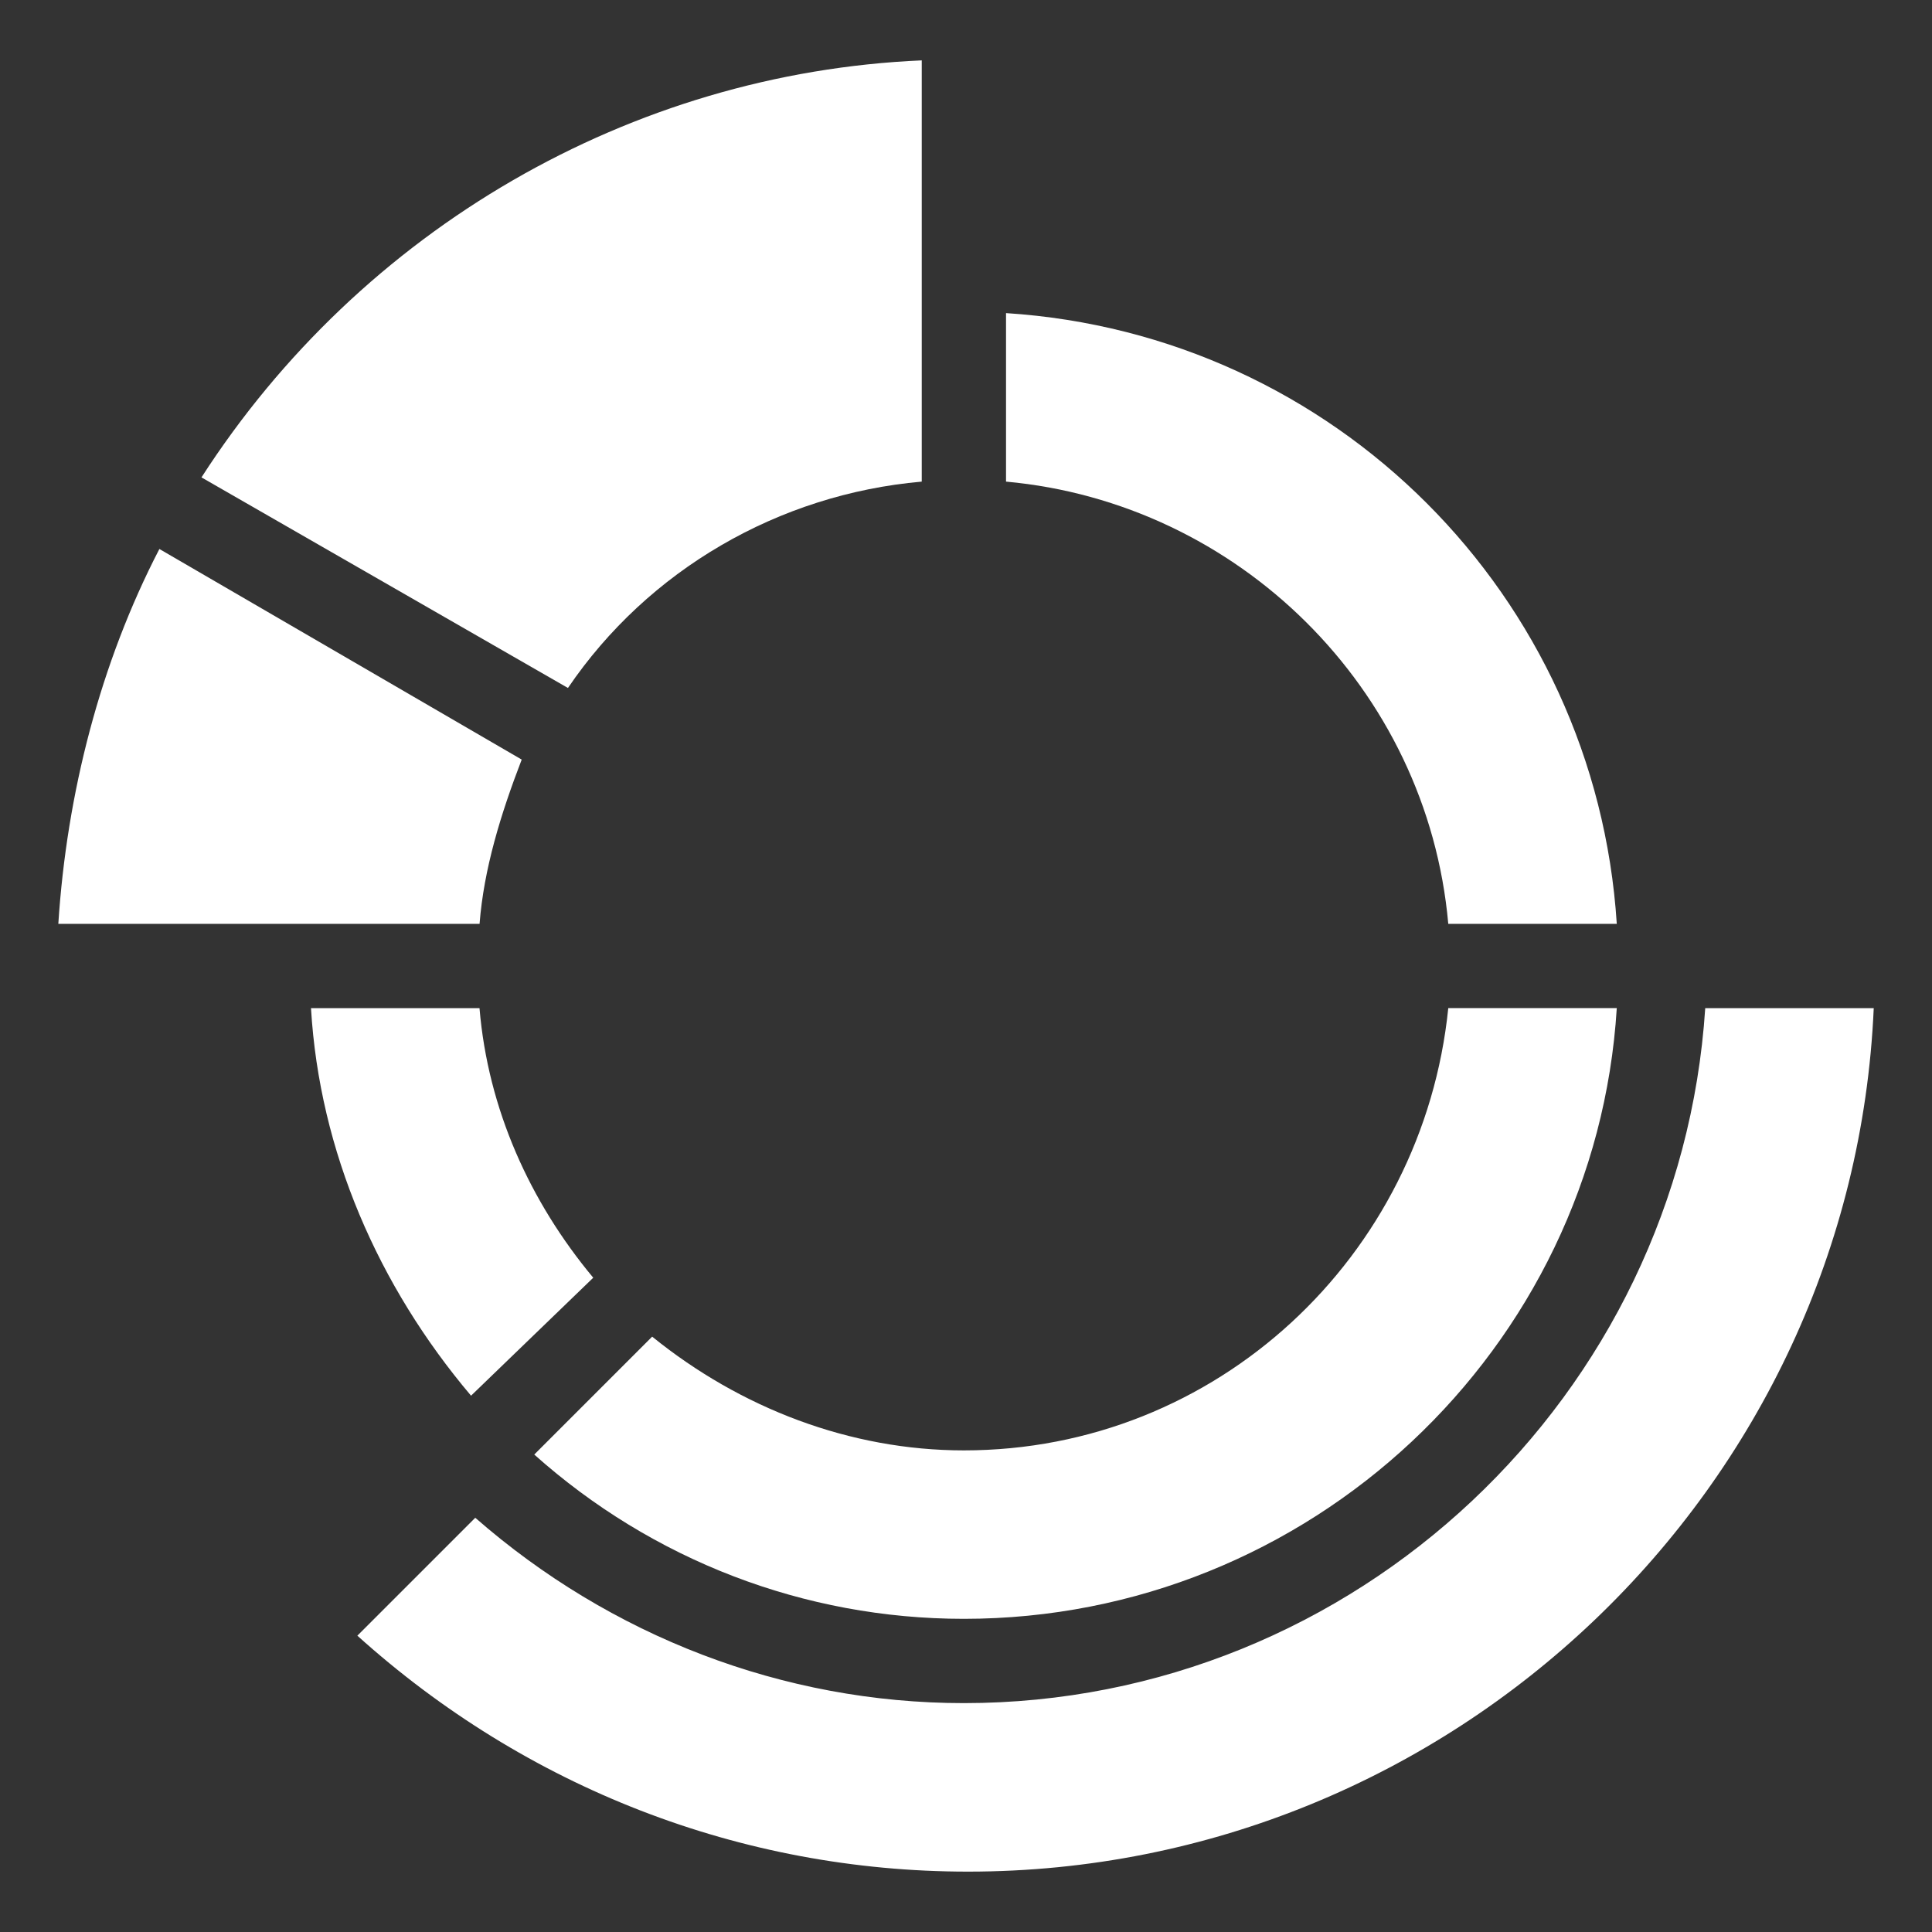 <?xml version="1.0" encoding="utf-8"?>
<!-- Generator: Adobe Illustrator 25.4.1, SVG Export Plug-In . SVG Version: 6.00 Build 0)  -->
<svg version="1.1" id="entity_x5F_viewer" xmlns="http://www.w3.org/2000/svg" xmlns:xlink="http://www.w3.org/1999/xlink" x="0px"
	 y="0px" viewBox="0 0 32 32" style="enable-background:new 0 0 32 32;" xml:space="preserve">
<rect x="0" y="0" width="32" height="32" fill="#333333" stroke="none"/>
<style type="text/css">
	.st0{fill:#FFFFFF;}
</style>
<g>
	<path class="st0" d="M9.826,21.163c-1.047-1.256-1.744-2.791-1.884-4.465H5.151
		c0.14,2.372,1.116,4.605,2.651,6.419L9.826,21.163z"/>
	<path class="st0" d="M16.663,5.186v2.791C20.5,8.326,23.64,11.395,23.988,15.302h2.791
		C26.43,9.86,22.105,5.535,16.663,5.186z"/>
	<path class="st0" d="M15.965,24.023c-1.884,0-3.698-0.698-5.163-1.884l-1.953,1.953
		c1.953,1.744,4.465,2.721,7.116,2.721c5.721,0,10.465-4.465,10.814-10.116h-2.791
		C23.57,20.814,20.151,24.023,15.965,24.023z"/>
	<path class="st0" d="M15.267,7.977V1c-4.814,0.209-9.279,2.791-11.93,6.907l6.07,3.488
		C10.733,9.442,12.895,8.186,15.267,7.977z"/>
	<path class="st0" d="M15.965,28.209c-3,0-5.86-1.116-8.093-3.07l-1.953,1.953
		C8.709,29.605,12.267,31,16.035,31c8.023,0,14.651-6.349,15-14.302h-2.791
		C27.826,23.116,22.453,28.209,15.965,28.209z"/>
	<path class="st0" d="M2.64,9.093c-0.977,1.884-1.535,4.047-1.674,6.209h6.977
		c0.07-0.907,0.349-1.814,0.698-2.721L2.64,9.093z"/>
</g>
</svg>

